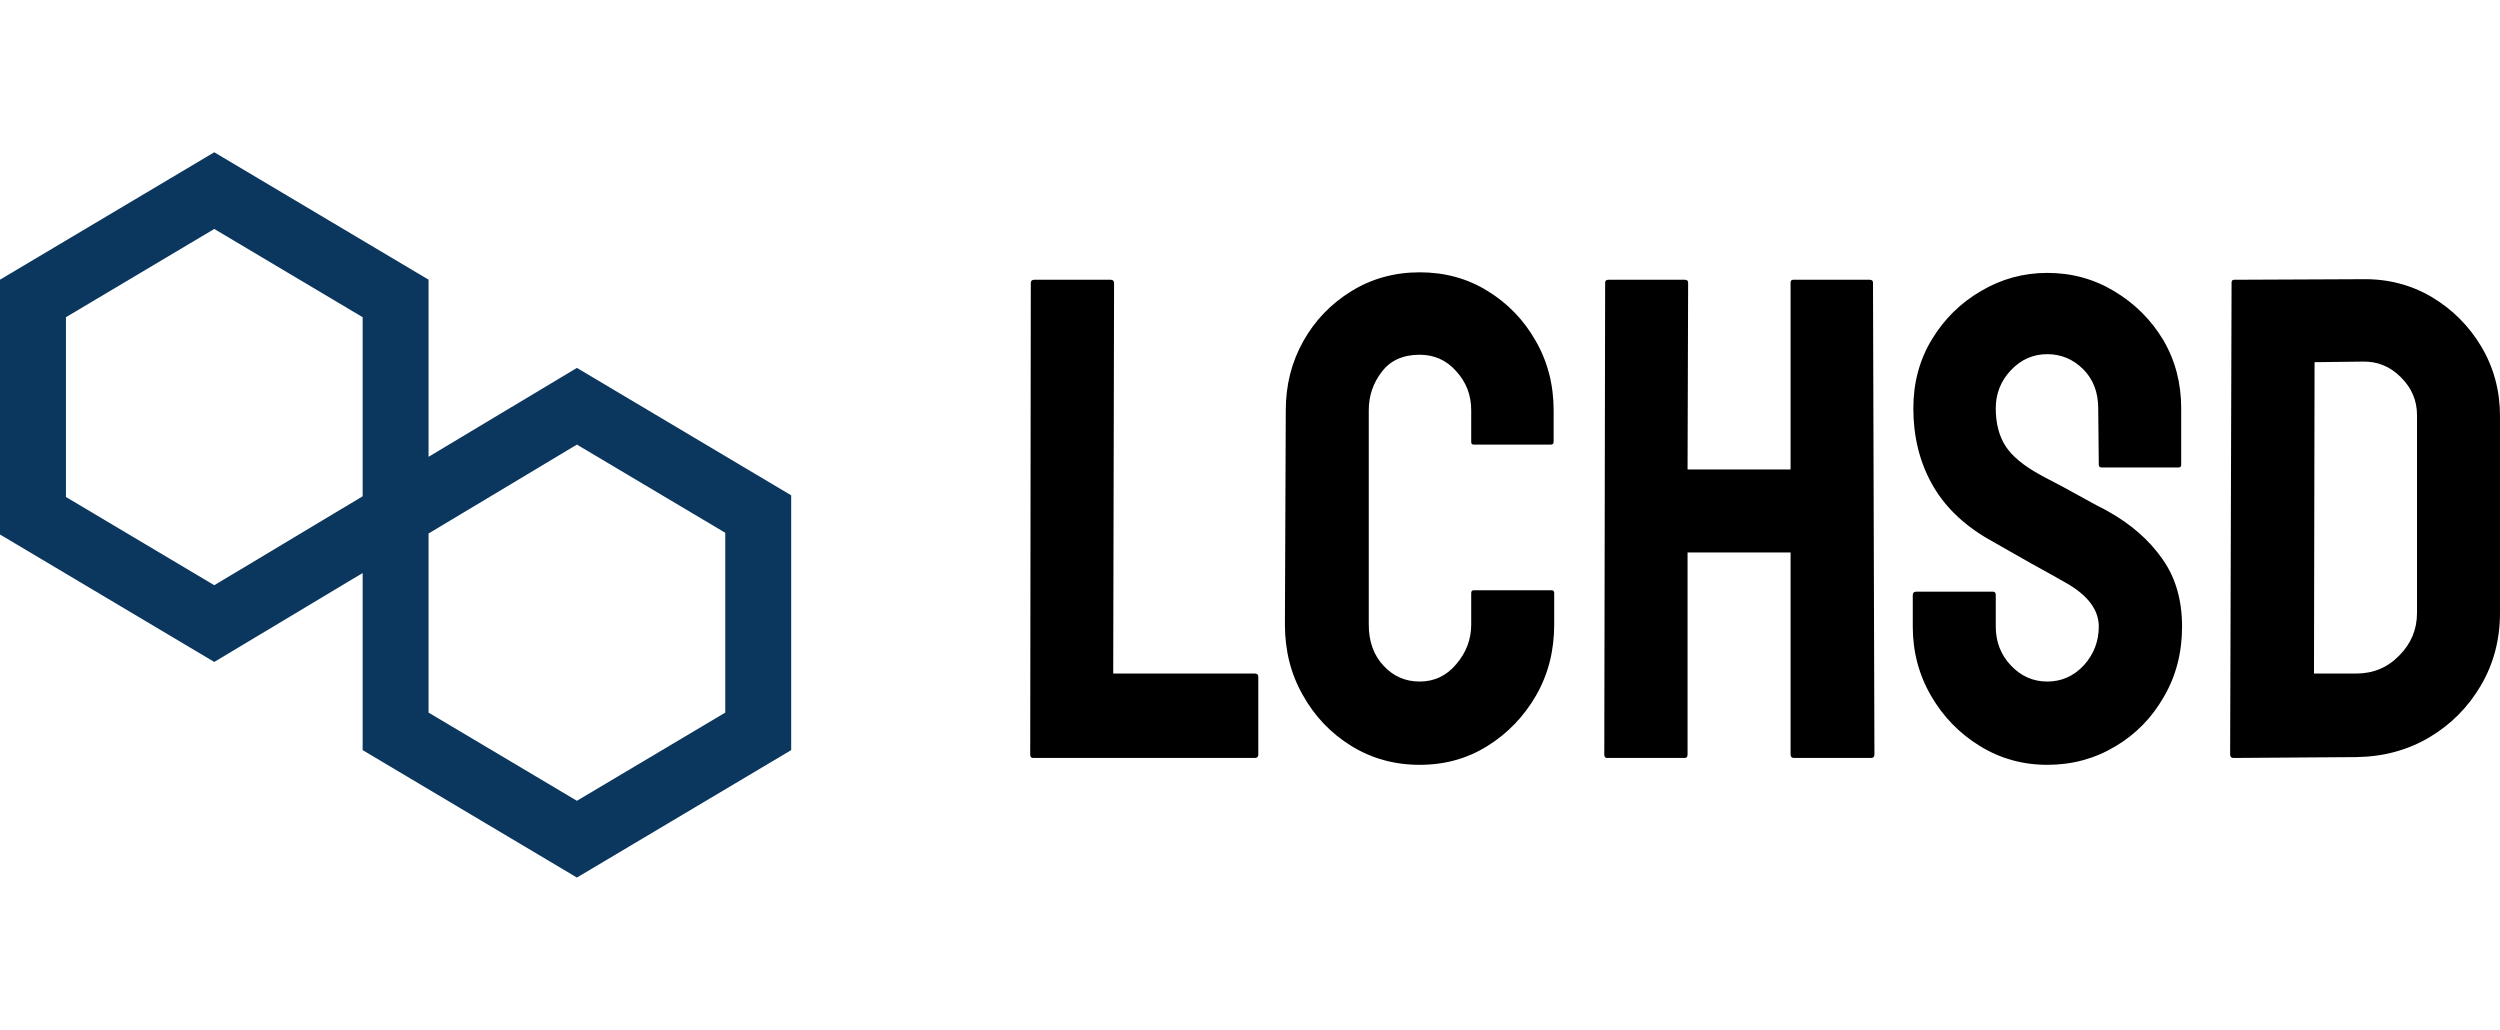 <?xml version="1.0" standalone="no"?>
<svg xmlns="http://www.w3.org/2000/svg" viewBox="0 0 87.36 36" width="87.36" height="36"><g fill="#0B365E" color="#0B365E" transform="translate(0 5.321) scale(0.528)"><svg width="53.0" height="48.0" x="0.0" y="0.0" viewBox="0 0 53 48"><path fill="currentColor" fill-rule="evenodd" d="M14.18 0L0 8.432v16.864l14.18 8.435L24 27.846v11.72L38.181 48l14.181-8.434V22.704l-14.181-8.433-9.818 5.883V8.432L14.18 0zM4.364 22.814V10.915l9.817-5.84L24 10.915v11.853l-9.819 5.885-9.817-5.839zm23.999 14.27V25.23l9.818-5.884 9.818 5.837v11.9L38.18 42.92l-9.818-5.837z"></path></svg></g><path fill="#000000" fill-rule="nonzero" d="M7.85 16.97L0.10 16.97Q0 16.97 0 16.85L0 16.85L0.02 0.38Q0.02 0.26 0.14 0.26L0.14 0.26L2.81 0.26Q2.93 0.26 2.93 0.38L2.93 0.38L2.90 14.02L7.85 14.02Q7.97 14.02 7.97 14.14L7.97 14.14L7.97 16.85Q7.97 16.97 7.85 16.97L7.85 16.97ZM13.61 17.21L13.61 17.21Q12.29 17.21 11.22 16.55Q10.15 15.89 9.53 14.78Q8.90 13.68 8.90 12.31L8.90 12.31L8.93 4.82Q8.93 3.50 9.54 2.41Q10.15 1.32 11.22 0.66Q12.29 0 13.61 0L13.61 0Q14.93 0 15.98 0.65Q17.04 1.30 17.66 2.39Q18.29 3.48 18.29 4.82L18.29 4.82L18.29 5.93Q18.29 6.02 18.19 6.02L18.19 6.02L15.50 6.02Q15.41 6.02 15.41 5.93L15.41 5.93L15.41 4.82Q15.41 4.03 14.89 3.46Q14.38 2.88 13.61 2.88L13.61 2.88Q12.74 2.88 12.29 3.47Q11.83 4.06 11.83 4.82L11.83 4.82L11.83 12.31Q11.83 13.20 12.35 13.75Q12.86 14.30 13.61 14.30L13.61 14.30Q14.38 14.30 14.89 13.69Q15.41 13.08 15.41 12.31L15.41 12.31L15.41 11.21Q15.41 11.11 15.50 11.11L15.50 11.11L18.22 11.11Q18.31 11.11 18.31 11.21L18.31 11.21L18.31 12.31Q18.31 13.68 17.68 14.78Q17.04 15.89 15.98 16.55Q14.93 17.21 13.61 17.21ZM22.87 16.97L20.16 16.97Q20.06 16.97 20.06 16.85L20.06 16.85L20.09 0.36Q20.09 0.26 20.21 0.26L20.21 0.26L22.87 0.26Q22.99 0.26 22.99 0.36L22.99 0.36L22.97 6.89L26.57 6.89L26.57 0.36Q26.57 0.26 26.66 0.26L26.66 0.26L29.33 0.26Q29.45 0.26 29.45 0.36L29.45 0.36L29.50 16.85Q29.50 16.97 29.38 16.97L29.38 16.97L26.69 16.97Q26.57 16.97 26.57 16.85L26.57 16.85L26.57 9.79L22.97 9.79L22.97 16.85Q22.97 16.97 22.87 16.97L22.87 16.97ZM35.54 17.21L35.54 17.21Q34.25 17.21 33.18 16.55Q32.11 15.89 31.48 14.80Q30.84 13.70 30.84 12.38L30.84 12.38L30.84 11.28Q30.84 11.16 30.96 11.16L30.96 11.16L33.65 11.16Q33.74 11.16 33.74 11.28L33.74 11.28L33.74 12.38Q33.74 13.18 34.27 13.74Q34.80 14.30 35.54 14.30L35.54 14.30Q36.29 14.30 36.82 13.73Q37.34 13.15 37.34 12.38L37.34 12.38Q37.34 11.50 36.19 10.85L36.19 10.85Q35.81 10.63 34.99 10.18Q34.18 9.72 33.46 9.31L33.46 9.31Q32.14 8.54 31.50 7.38Q30.86 6.22 30.86 4.75L30.86 4.75Q30.86 3.41 31.51 2.34Q32.16 1.27 33.23 0.65Q34.30 0.02 35.54 0.02L35.54 0.02Q36.82 0.02 37.88 0.66Q38.95 1.30 39.59 2.36Q40.22 3.43 40.22 4.75L40.22 4.75L40.22 6.72Q40.22 6.82 40.13 6.82L40.13 6.82L37.44 6.82Q37.34 6.82 37.34 6.72L37.34 6.72L37.32 4.75Q37.32 3.91 36.79 3.38Q36.26 2.86 35.54 2.86L35.54 2.86Q34.80 2.86 34.27 3.42Q33.74 3.98 33.74 4.75L33.74 4.75Q33.74 5.54 34.08 6.07Q34.42 6.60 35.30 7.08L35.30 7.08Q35.42 7.15 35.77 7.33Q36.12 7.51 36.53 7.74Q36.94 7.97 37.26 8.14Q37.58 8.30 37.66 8.35L37.66 8.35Q38.86 9.02 39.55 10.00Q40.25 10.97 40.25 12.38L40.25 12.38Q40.25 13.75 39.61 14.84Q38.98 15.94 37.91 16.57Q36.84 17.21 35.54 17.21ZM46.34 16.94L42.05 16.97Q41.93 16.97 41.93 16.85L41.93 16.85L41.98 0.36Q41.98 0.26 42.07 0.26L42.07 0.26L46.56 0.24Q47.88 0.22 48.97 0.86Q50.06 1.51 50.71 2.60Q51.36 3.70 51.36 5.02L51.36 5.02L51.36 11.90Q51.36 13.30 50.69 14.44Q50.02 15.58 48.89 16.25Q47.76 16.92 46.34 16.94L46.34 16.94ZM44.88 3.14L44.86 14.02L46.34 14.02Q47.23 14.02 47.84 13.39Q48.46 12.77 48.46 11.90L48.46 11.90L48.46 4.99Q48.46 4.22 47.89 3.66Q47.33 3.10 46.56 3.12L46.56 3.12L44.88 3.14Z" transform="translate(36, 9.516)"></path></svg>